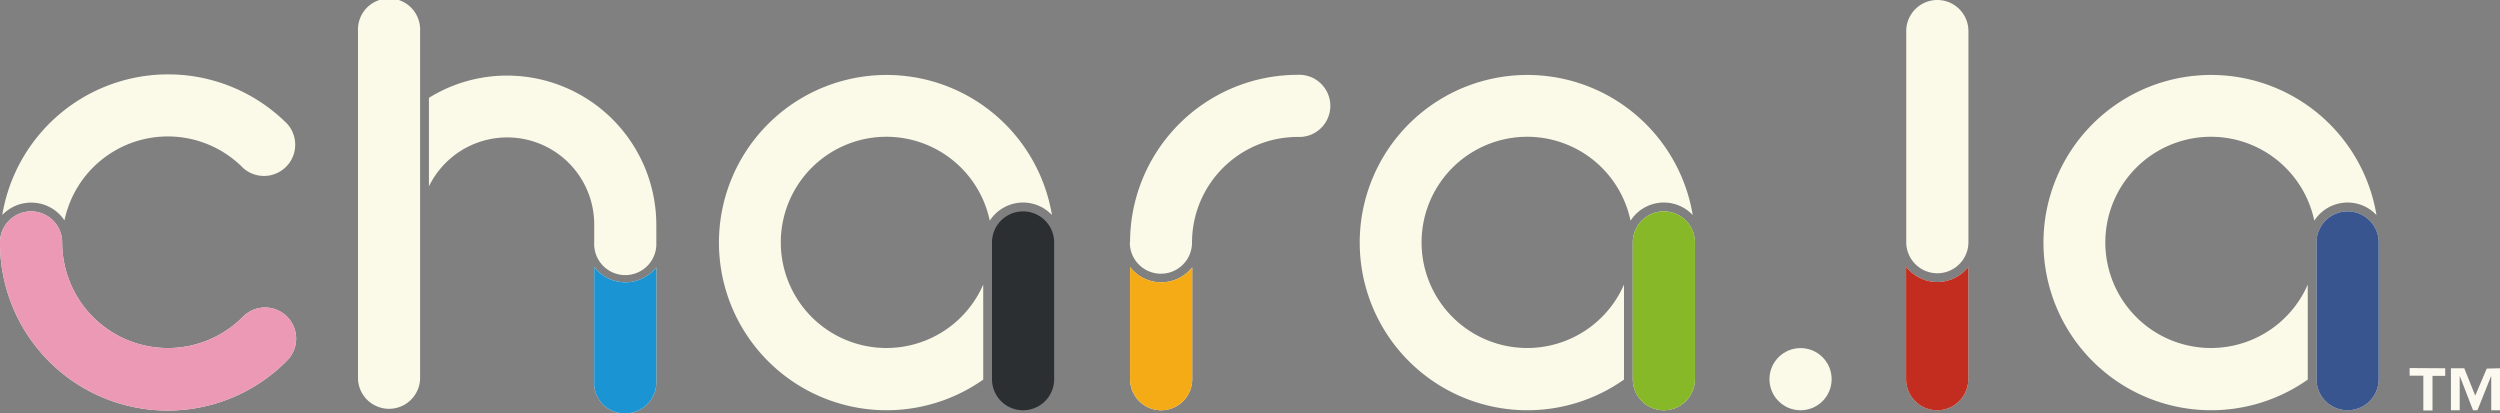 <svg id="charala" data-name="charala" xmlns="http://www.w3.org/2000/svg" viewBox="0 0 328.08 54.25"><rect x="0" y="0" width="328.08" height="54.25" fill="#808080" stroke="none"/><defs><style>.cls-1{fill:#fcfaf0;}.cls-2{fill:#fbfae9;}.cls-3{fill:#2b2f32;}.cls-4{fill:#395590;}.cls-5{fill:#c32d1f;}.cls-6{fill:#87b828;}.cls-7{fill:#f4ab16;}.cls-8{fill:#1b94d3;}.cls-9{fill:#eb99b4;}</style></defs><title>charala</title><path class="cls-1" d="M322.67,48.41v1H321v4.54h-1.2V49.38H318v-1Zm7.19,0v5.51h-1.15V49.39l-1.81,4.53h-.58l-1.75-4.53v4.53h-1.15V48.41h1.75L326.61,52l1.51-3.55Z" transform="translate(-1.78 -0.08)"/><path class="cls-1" d="M313.94,49.84a4.08,4.08,0,1,1-8.16,0V31.9h0a4.08,4.08,0,0,1,8.16,0Z" transform="translate(-1.78 -0.08)"/><path class="cls-2" d="M304.63,49.84V37.43a13.86,13.86,0,1,1,.86-8.39,5.2,5.2,0,0,1,8.16-.74,22,22,0,1,0-9,21.58Z" transform="translate(-1.78 -0.08)"/><path class="cls-1" d="M256,37.09a5.21,5.21,0,0,1-4.08-2V49.84a4.08,4.08,0,0,0,8.16,0V35.12A5.21,5.21,0,0,1,256,37.09Z" transform="translate(-1.78 -0.08)"/><path class="cls-2" d="M251.94,31.86V4.16a4.08,4.08,0,0,1,8.16,0v27.7a4.08,4.08,0,0,1-8.16,0Z" transform="translate(-1.78 -0.08)"/><circle class="cls-2" cx="236.29" cy="49.76" r="4.08"/><path class="cls-1" d="M224.21,49.84a4.08,4.08,0,0,1-8.16,0V31.9h0a4.08,4.08,0,0,1,8.16,0Z" transform="translate(-1.78 -0.08)"/><path class="cls-2" d="M214.9,49.84V37.43a13.86,13.86,0,1,1,.86-8.39,5.2,5.2,0,0,1,8.16-.74,22,22,0,1,0-9,21.58Z" transform="translate(-1.78 -0.08)"/><path class="cls-1" d="M154.16,37.13a5.21,5.21,0,0,1-4.08-2V49.84a4.08,4.08,0,0,0,8.16,0V35.16A5.21,5.21,0,0,1,154.16,37.13Z" transform="translate(-1.78 -0.08)"/><path class="cls-2" d="M150.08,31.9h0a22,22,0,0,1,22-22h0a4.08,4.08,0,1,1,0,8.15,13.87,13.87,0,0,0-13.87,13.87h0a4.08,4.08,0,0,1-8.16,0Z" transform="translate(-1.78 -0.08)"/><path class="cls-3" d="M140.12,49.84a4.08,4.08,0,0,1-8.16,0V31.9h0a4.08,4.08,0,0,1,8.16,0Z" transform="translate(-1.78 -0.08)"/><path class="cls-2" d="M130.81,49.84V37.43a13.86,13.86,0,1,1,.86-8.39,5.2,5.2,0,0,1,8.16-.74,22,22,0,1,0-9,21.58Z" transform="translate(-1.78 -0.08)"/><path class="cls-1" d="M83.83,37.13a5.21,5.21,0,0,1-4.07-2V50.71a4,4,0,0,0,4.07,3.62,4.08,4.08,0,0,0,4.08-4.08V35.16A5.21,5.21,0,0,1,83.83,37.13Z" transform="translate(-1.78 -0.08)"/><path class="cls-2" d="M68.34,10a19.41,19.41,0,0,0-10.27,2.92V24.54a11.42,11.42,0,0,1,21.69,5h0V31.9a4.08,4.08,0,1,0,8.15,0V29.54h0A19.6,19.6,0,0,0,68.34,10Z" transform="translate(-1.78 -0.08)"/><path class="cls-2" d="M48.76,49.85V4.16a4.08,4.08,0,1,1,8.15,0V49.85a4.08,4.08,0,0,1-8.15,0Z" transform="translate(-1.78 -0.08)"/><path class="cls-1" d="M9.94,31.9a4.08,4.08,0,0,0-8.16,0h0A22,22,0,0,0,39.45,47.4a4.08,4.08,0,0,0-5.77-5.77A13.87,13.87,0,0,1,9.94,31.89Z" transform="translate(-1.78 -0.08)"/><path class="cls-2" d="M5.86,26.67A5.23,5.23,0,0,1,10.24,29a13.86,13.86,0,0,1,23.44-6.88,4.1,4.1,0,0,0,5.79-5.79A22.06,22.06,0,0,0,2.08,28.29,5.23,5.23,0,0,1,5.86,26.67Z" transform="translate(-1.78 -0.08)"/><path class="cls-4" d="M313.94,49.84a4.08,4.08,0,1,1-8.16,0V31.9h0a4.08,4.08,0,0,1,8.16,0Z" transform="translate(-1.78 -0.08)"/><path class="cls-5" d="M256,37.09a5.21,5.21,0,0,1-4.08-2V49.84a4.08,4.08,0,0,0,8.16,0V35.12A5.21,5.21,0,0,1,256,37.09Z" transform="translate(-1.78 -0.08)"/><path class="cls-6" d="M224.21,49.84a4.08,4.08,0,0,1-8.16,0V31.9h0a4.08,4.08,0,0,1,8.16,0Z" transform="translate(-1.78 -0.08)"/><path class="cls-7" d="M154.16,37.13a5.21,5.21,0,0,1-4.08-2V49.84a4.08,4.08,0,0,0,8.16,0V35.16A5.21,5.21,0,0,1,154.16,37.13Z" transform="translate(-1.78 -0.08)"/><path class="cls-8" d="M83.83,37.13a5.21,5.21,0,0,1-4.07-2V50.71a4,4,0,0,0,4.07,3.62,4.08,4.08,0,0,0,4.08-4.08V35.16A5.21,5.21,0,0,1,83.83,37.13Z" transform="translate(-1.78 -0.08)"/><path class="cls-9" d="M9.94,31.9a4.08,4.08,0,0,0-8.16,0h0A22,22,0,0,0,39.45,47.4a4.08,4.08,0,0,0-5.77-5.77A13.87,13.87,0,0,1,9.94,31.89Z" transform="translate(-1.78 -0.08)"/></svg>